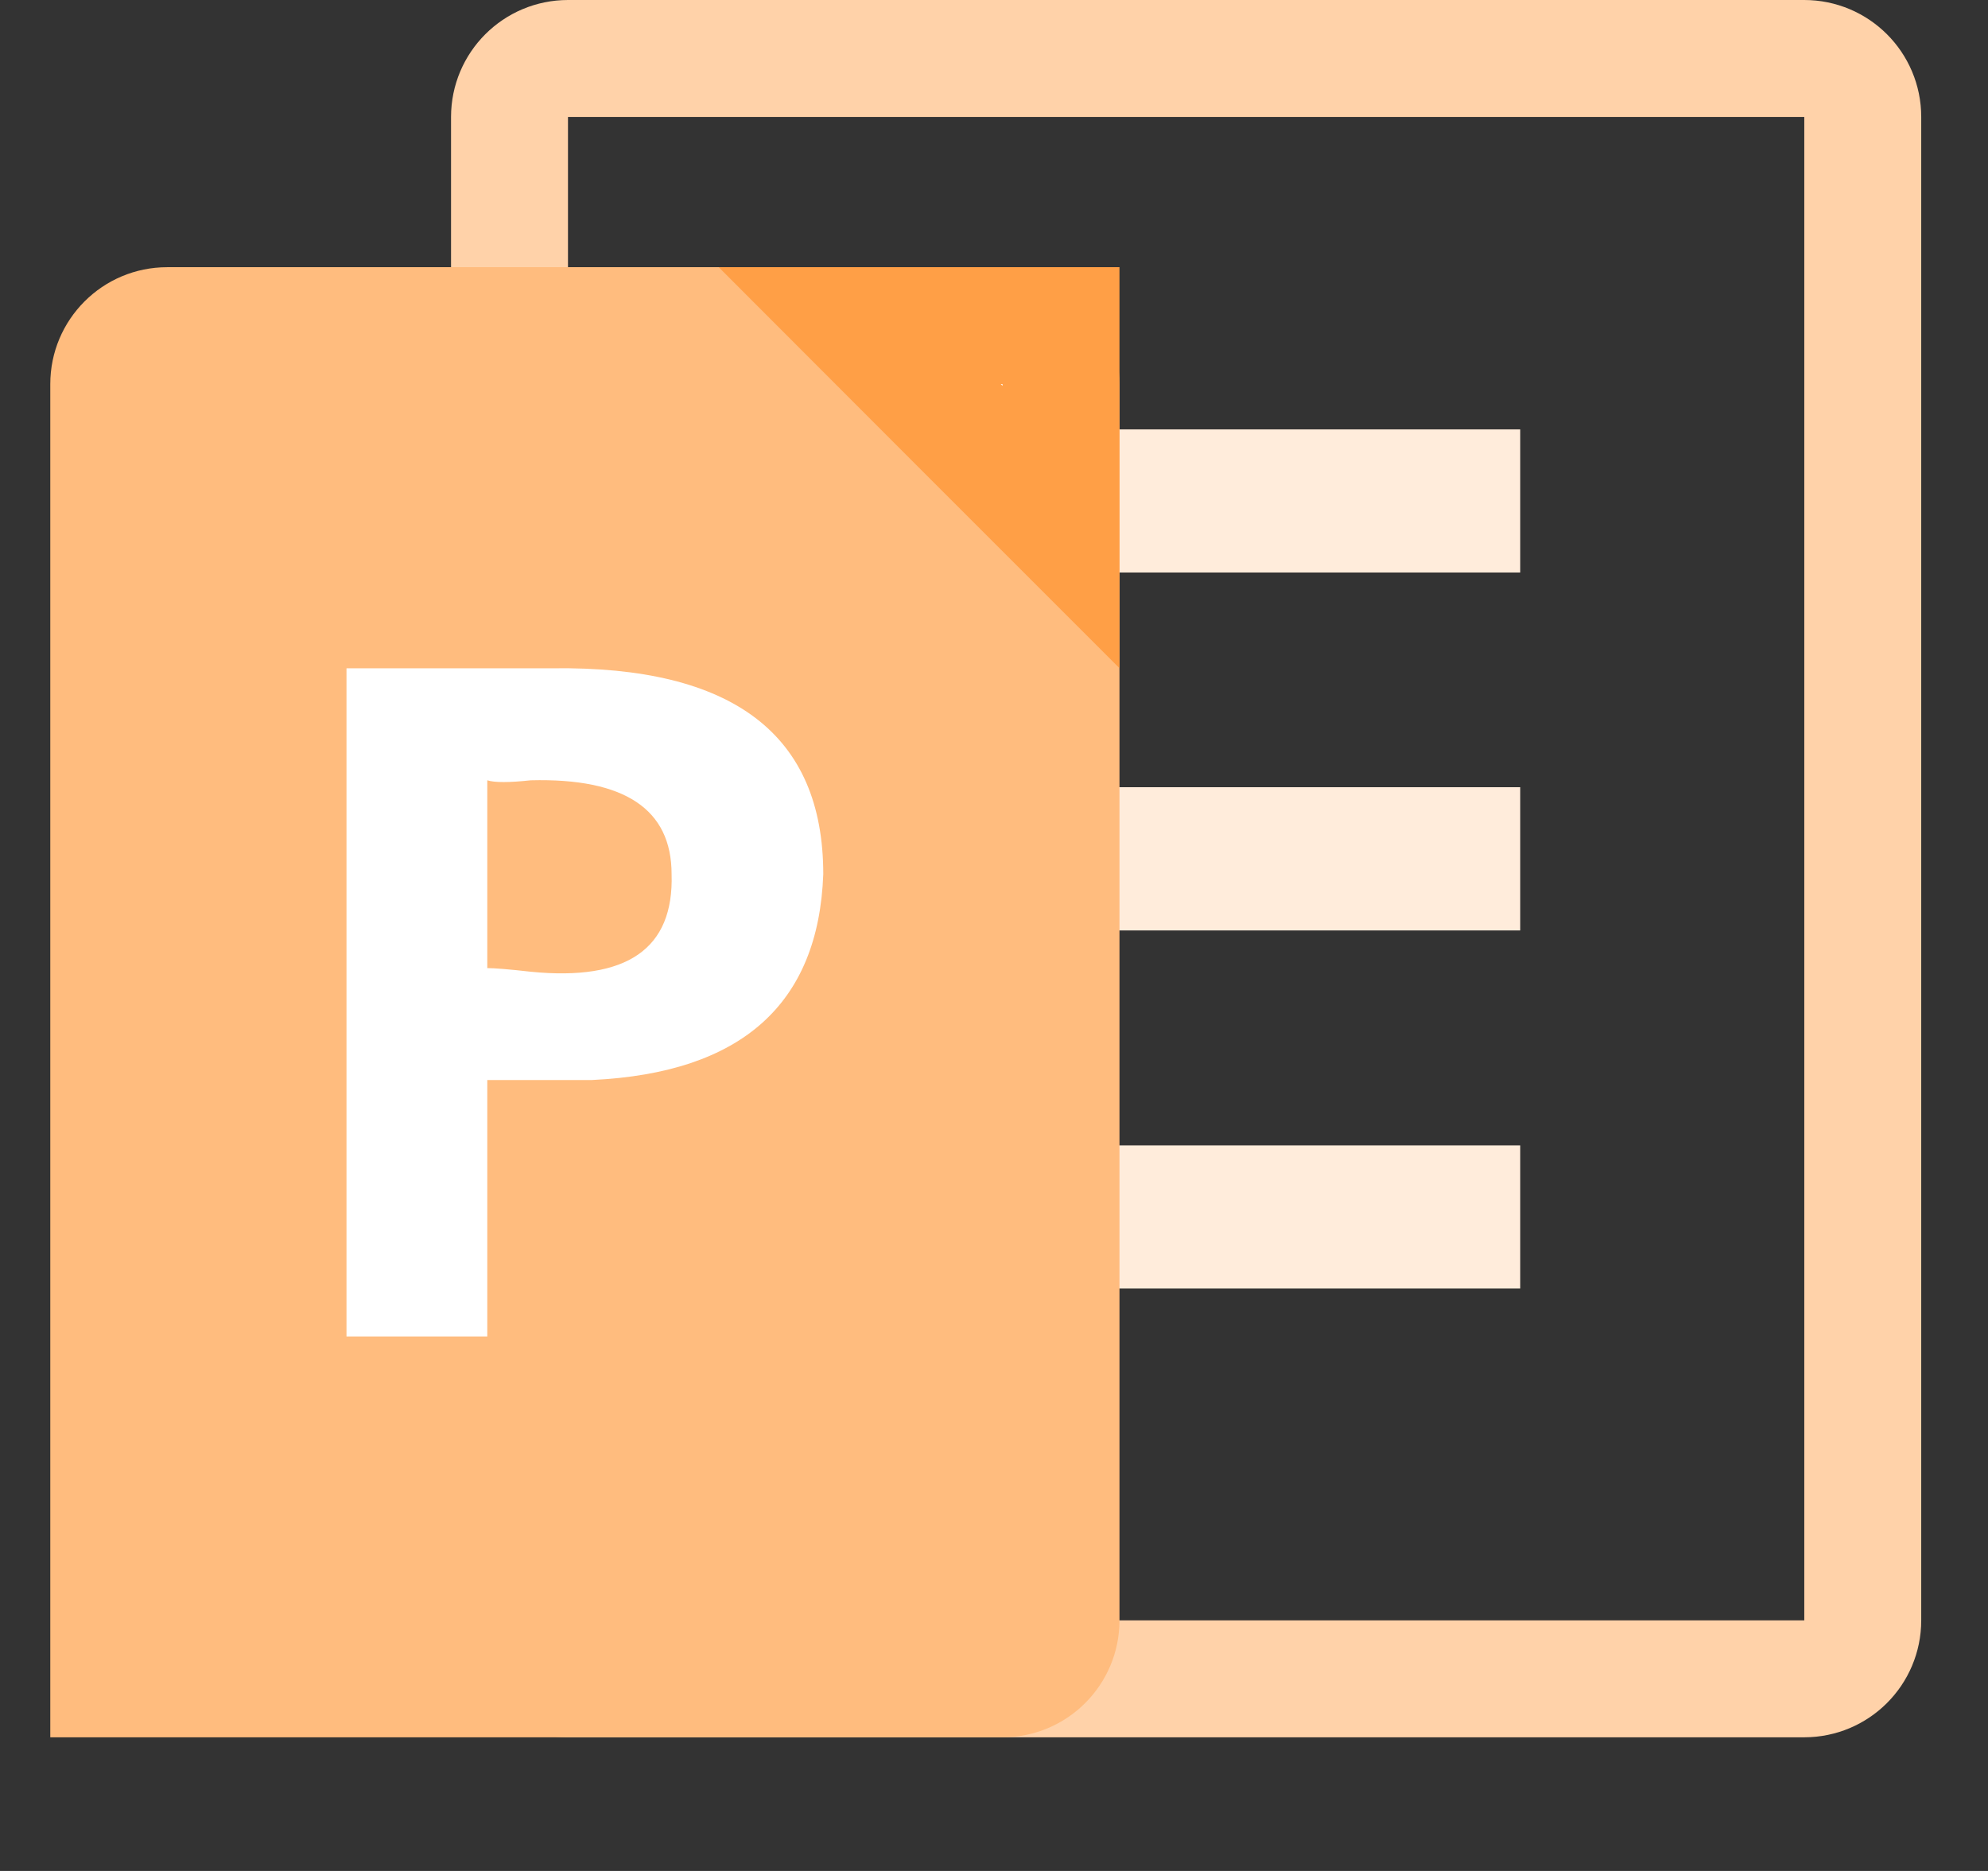 <svg width="17" height="16" viewBox="0 0 17 16" fill="none" xmlns="http://www.w3.org/2000/svg">
<rect x="0" y="0" width="17" height="16" fill="#333333" stroke="none"/>
<path d="M4.357 1C4.357 0.724 4.581 0.5 4.857 0.5H15.429C15.705 0.5 15.929 0.724 15.929 1V13.857C15.929 14.133 15.705 14.357 15.429 14.357H4.857C4.581 14.357 4.357 14.133 4.357 13.857V1Z" stroke="#FFD2A9"/>
<path fill-rule="evenodd" clip-rule="evenodd" d="M13 4.896H6.143V3.672H13V4.896ZM13 7.957H6.143V6.732H13V7.957ZM6.143 11.019H13V9.795H6.143V11.019Z" fill="#FFECDB"/>
<path d="M0.43 3.285C0.43 2.733 0.877 2.285 1.43 2.285H8.573C9.125 2.285 9.573 2.733 9.573 3.285V13.857C9.573 14.409 9.125 14.857 8.573 14.857H0.43V3.285Z" fill="#FFBC7E"/>
<path d="M8.212 3.646L7.352 2.785H9.073V4.507L8.212 3.646Z" fill="#FDFDFD" stroke="#FF9F46"/>
<path d="M4.167 11.429H2.963V5.715H4.723C6.268 5.695 7.04 6.282 7.04 7.476C6.999 8.588 6.34 9.175 5.063 9.236H4.167V11.429ZM4.167 6.673V8.279C4.229 8.279 4.353 8.289 4.538 8.31C5.362 8.392 5.763 8.114 5.743 7.476C5.743 6.92 5.341 6.652 4.538 6.673C4.353 6.693 4.229 6.693 4.167 6.673Z" fill="white"/>
</svg>
